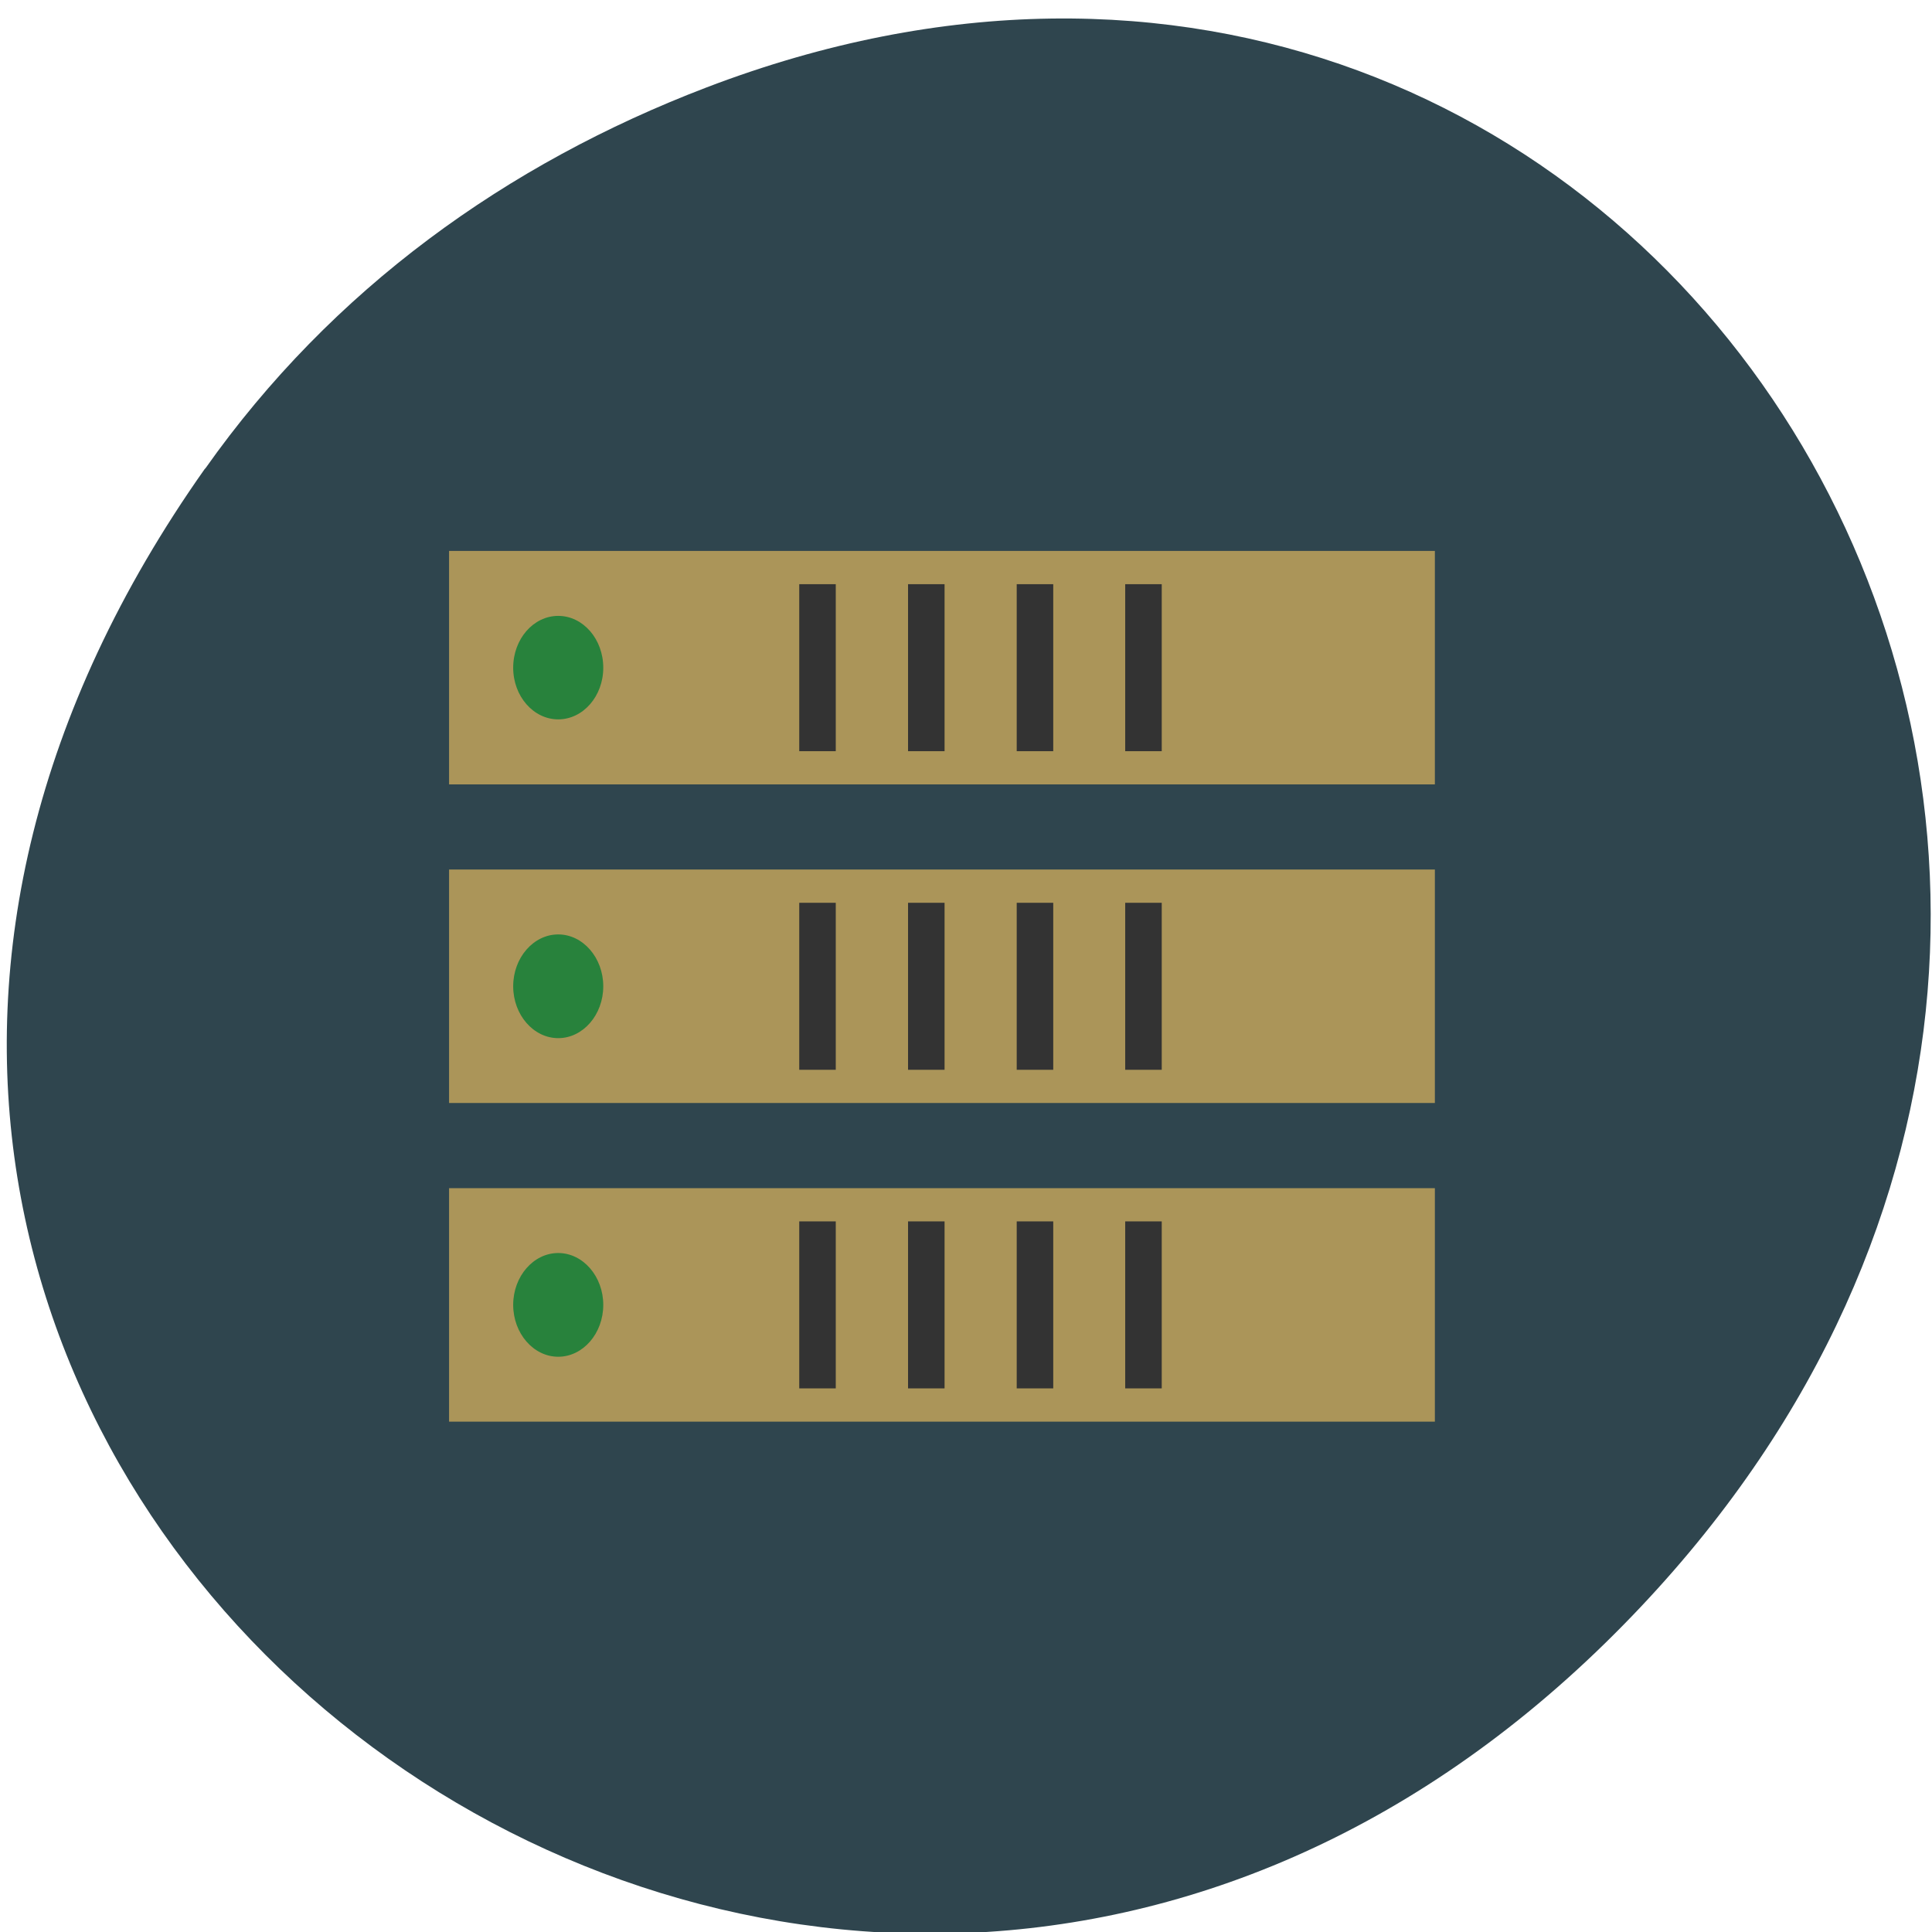 <svg xmlns="http://www.w3.org/2000/svg" viewBox="0 0 32 32"><path d="m 3.395 7.762 c -11.457 16.223 9.699 32.664 23.2 19.445 c 12.719 -12.457 0.93 -31.809 -14.895 -25.758 c -3.301 1.262 -6.199 3.336 -8.301 6.313" fill="#2f454e"/><path d="m 7.438 9.125 h 16.328 v 3.867 h -16.328" fill="#ab9559"/><path d="m 9.992 11.06 c 0 0.473 -0.336 0.855 -0.746 0.855 c -0.41 0 -0.746 -0.383 -0.746 -0.855 c 0 -0.477 0.336 -0.859 0.746 -0.859 c 0.41 0 0.746 0.383 0.746 0.859" fill="#28823c"/><g fill="#333"><path d="m 13.238 9.676 h 0.605 v 2.766 h -0.605"/><path d="m 15.04 9.676 h 0.605 v 2.766 h -0.605"/><path d="m 16.84 9.676 h 0.605 v 2.766 h -0.605"/><path d="m 18.637 9.676 h 0.605 v 2.766 h -0.605"/></g><path d="m 7.438 14.402 h 16.328 v 3.867 h -16.328" fill="#ab9559"/><path d="m 9.992 16.336 c 0 0.473 -0.336 0.859 -0.746 0.859 c -0.41 0 -0.746 -0.387 -0.746 -0.859 c 0 -0.473 0.336 -0.859 0.746 -0.859 c 0.41 0 0.746 0.387 0.746 0.859" fill="#28823c"/><g fill="#333"><path d="m 13.238 14.953 h 0.605 v 2.766 h -0.605"/><path d="m 15.04 14.953 h 0.605 v 2.766 h -0.605"/><path d="m 16.84 14.953 h 0.605 v 2.766 h -0.605"/><path d="m 18.637 14.953 h 0.605 v 2.766 h -0.605"/></g><path d="m 7.438 19.68 h 16.328 v 3.867 h -16.328" fill="#ab9559"/><path d="m 9.992 21.613 c 0 0.473 -0.336 0.859 -0.746 0.859 c -0.41 0 -0.746 -0.387 -0.746 -0.859 c 0 -0.473 0.336 -0.859 0.746 -0.859 c 0.41 0 0.746 0.387 0.746 0.859" fill="#28823c"/><g fill="#333"><path d="m 13.238 20.23 h 0.605 v 2.766 h -0.605"/><path d="m 15.04 20.23 h 0.605 v 2.766 h -0.605"/><path d="m 16.84 20.23 h 0.605 v 2.766 h -0.605"/><path d="m 18.637 20.23 h 0.605 v 2.766 h -0.605"/></g></svg>